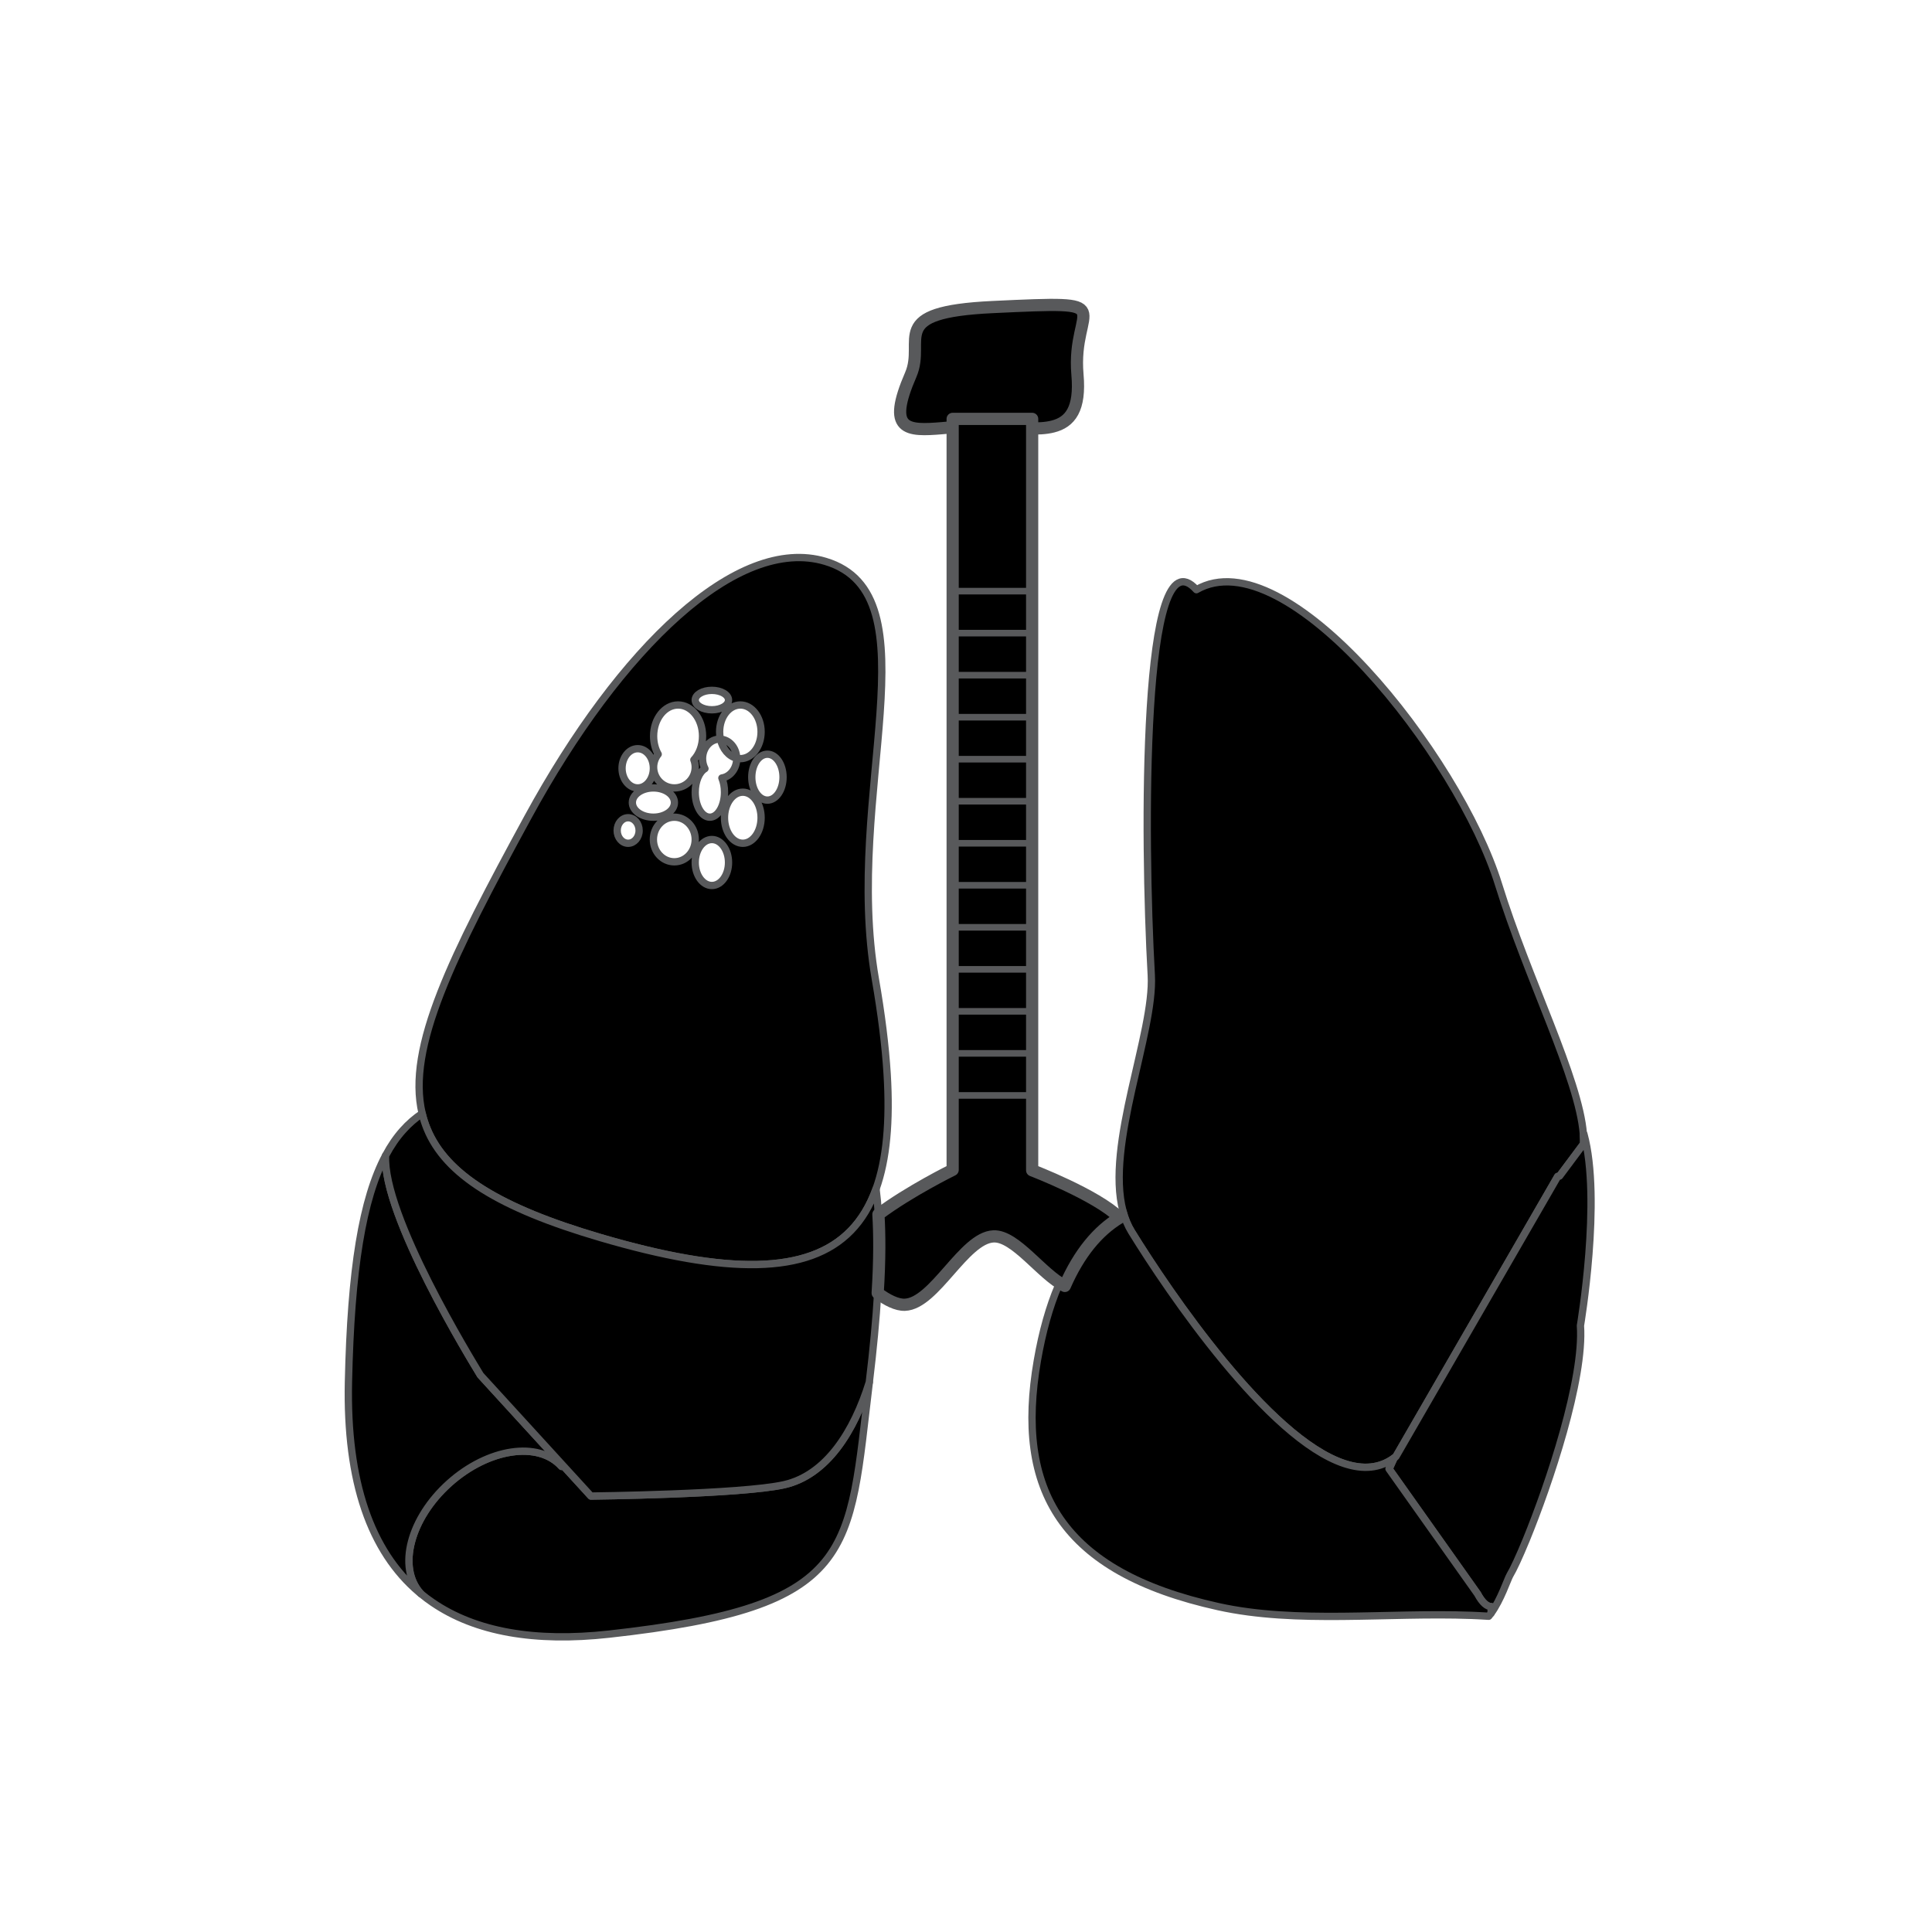 <svg xmlns="http://www.w3.org/2000/svg" xmlns:xlink="http://www.w3.org/1999/xlink" version="1.1" id="Layer_1" x="0px" y="0px" viewBox="0 0 792 612" enable-background="new 0 0 792 612" xml:space="preserve" height="100px" width="100px">
<path stroke="#58595B" stroke-width="3" stroke-linecap="round" stroke-linejoin="round" d="M295.32,213.01  c0.88,4,3.46,7.07,6.67,7.81C301.92,216.6,298.99,213.2,295.32,213.01z M295.32,213.01c0.88,4,3.46,7.07,6.67,7.81  C301.92,216.6,298.99,213.2,295.32,213.01z M295.32,213.01c0.88,4,3.46,7.07,6.67,7.81C301.92,216.6,298.99,213.2,295.32,213.01z   M295.32,213.01c0.88,4,3.46,7.07,6.67,7.81C301.92,216.6,298.99,213.2,295.32,213.01z M295.32,213.01c0.88,4,3.46,7.07,6.67,7.81  C301.92,216.6,298.99,213.2,295.32,213.01z M295.32,213.01c0.88,4,3.46,7.07,6.67,7.81C301.92,216.6,298.99,213.2,295.32,213.01z   M295.32,213.01c0.88,4,3.46,7.07,6.67,7.81C301.92,216.6,298.99,213.2,295.32,213.01z M295.32,213.01c0.88,4,3.46,7.07,6.67,7.81  C301.92,216.6,298.99,213.2,295.32,213.01z M363.68,350.34c-0.71-11.63-2.34-24.61-4.84-38.99  c-13.16-75.76,25.14-157.54-20.49-171.23c-35.98-10.79-84.05,35.27-121.99,104.94c-30.97,56.87-49.74,94.29-43.3,121.4  c0.5,2.13,1.17,4.2,1.99,6.21c7.7,18.83,29.6,32.47,70.87,44.6c52.36,15.4,85.46,15.16,102.88-2.78c4.43-4.55,7.84-10.24,10.32-17.1  C363.45,385.36,364.86,369.74,363.68,350.34z M312,210c0,6.08-3.81,11-8.5,11c-0.52,0-1.02-0.06-1.51-0.18  c0.01,0.06,0.01,0.12,0.01,0.18c0,4.06-2.64,7.41-6.07,7.93c0.68,1.65,1.07,3.66,1.07,5.82c0,5.66-2.69,10.25-6,10.25  s-6-4.59-6-10.25c0-4.46,1.67-8.26,3.99-9.66c-0.63-1.2-0.99-2.6-0.99-4.09c0-4.42,3.13-8,7-8c0.11,0,0.21,0,0.32,0.01  c-0.21-0.95-0.32-1.97-0.32-3.01c0-6.08,3.81-11,8.5-11S312,203.92,312,210z M291.83,193c3.77,0,6.82,1.78,6.82,3.98  s-3.05,3.99-6.82,3.99c-3.77,0-6.83-1.79-6.83-3.99S288.06,193,291.83,193z M267.94,211.75c0-7.04,4.49-12.75,10.03-12.75  c5.54,0,10.03,5.71,10.03,12.75c0,3.9-1.38,7.4-3.56,9.73c0.36,0.94,0.56,1.96,0.56,3.02c0,4.69-3.82,8.5-8.53,8.5  c-4.71,0-8.53-3.81-8.53-8.5c0-2.01,0.71-3.86,1.88-5.32C268.63,217.09,267.94,214.52,267.94,211.75z M276.47,239  c0,3.31-3.86,6-8.62,6c-4.76,0-8.62-2.69-8.62-6s3.86-6,8.62-6C272.61,233,276.47,235.69,276.47,239z M261.42,216.92  c3.55,0,6.43,3.6,6.43,8.04s-2.88,8.04-6.43,8.04c-3.54,0-6.42-3.6-6.42-8.04S257.88,216.92,261.42,216.92z M257.5,255.69  c-2.49,0-4.5-2.34-4.5-5.23c0-2.9,2.01-5.24,4.5-5.24c2.48,0,4.5,2.34,4.5,5.24C262,253.35,259.98,255.69,257.5,255.69z   M276.43,263.29c-4.74,0-8.58-4.09-8.58-9.14c0-5.06,3.84-9.15,8.58-9.15c4.73,0,8.57,4.09,8.57,9.15  C285,259.2,281.16,263.29,276.43,263.29z M291.83,273c-3.77,0-6.83-4.22-6.83-9.43c0-5.2,3.06-9.42,6.83-9.42  c3.77,0,6.82,4.22,6.82,9.42C298.65,268.78,295.6,273,291.83,273z M304.5,255.69c-4.14,0-7.5-4.69-7.5-10.47  c0-5.78,3.36-10.47,7.5-10.47s7.5,4.69,7.5,10.47C312,251,308.64,255.69,304.5,255.69z M314.59,238c-3.54,0-6.41-4.21-6.41-9.41  c0-5.2,2.87-9.41,6.41-9.41c3.54,0,6.41,4.21,6.41,9.41C321,233.79,318.13,238,314.59,238z M295.32,213.01  c0.88,4,3.46,7.07,6.67,7.81C301.92,216.6,298.99,213.2,295.32,213.01z M295.32,213.01c0.88,4,3.46,7.07,6.67,7.81  C301.92,216.6,298.99,213.2,295.32,213.01z M295.32,213.01c0.88,4,3.46,7.07,6.67,7.81C301.92,216.6,298.99,213.2,295.32,213.01z   M295.32,213.01c0.88,4,3.46,7.07,6.67,7.81C301.92,216.6,298.99,213.2,295.32,213.01z M295.32,213.01c0.88,4,3.46,7.07,6.67,7.81  C301.92,216.6,298.99,213.2,295.32,213.01z M295.32,213.01c0.88,4,3.46,7.07,6.67,7.81C301.92,216.6,298.99,213.2,295.32,213.01z   M295.32,213.01c0.88,4,3.46,7.07,6.67,7.81C301.92,216.6,298.99,213.2,295.32,213.01z" fill="#000000"/>
<path stroke="#58595B" stroke-width="3" stroke-linecap="round" stroke-linejoin="round" d="M356.37,476.59  c-8.51,69.88-4.45,92.02-106.76,103.31c-30.31,3.35-54.6-0.88-72.3-12.98c-1.64-1.12-3.22-2.3-4.74-3.56  c-0.09-0.09-0.18-0.19-0.27-0.29c-9.44-10.53-4.13-30.69,11.86-45.03c15.99-14.34,36.61-17.42,46.05-6.89l0.51-0.47l11.53,12.61  c0,0,61.56-0.67,79.23-4.66C338.98,514.65,350.21,496.53,356.37,476.59z" fill="#000000"/>
<path stroke="#58595B" stroke-width="3" stroke-linecap="round" stroke-linejoin="round" d="M230.72,510.68l-0.51,0.47  c-9.44-10.53-30.06-7.45-46.05,6.89c-15.99,14.34-21.3,34.5-11.86,45.03c0.09,0.1,0.18,0.2,0.27,0.29  c-0.26-0.21-0.52-0.42-0.77-0.64c-19.84-16.8-29.82-45.33-28.96-86.13c0.99-46.27,5.79-75.21,15.23-92.9  c-1.27,24.58,35.11,83.81,38.88,90.05L230.72,510.68z" fill="#000000"/>
<path stroke="#58595B" stroke-width="3" stroke-linecap="round" stroke-linejoin="round" d="M360.43,421.52  c-0.02,5.68-0.23,11.85-0.64,18.54c-0.64,10.76-1.77,22.88-3.42,36.51c0,0,0,0,0,0.02c-6.16,19.94-17.39,38.06-34.89,42.04  c-17.67,3.99-79.23,4.66-79.23,4.66l-11.53-12.61l-33.77-36.94c-3.77-6.24-40.15-65.47-38.88-90.05c2.1-3.97,4.43-7.36,7.02-10.26  c2.44-2.75,5.09-5.05,7.97-6.97c0.5,2.13,1.17,4.2,1.99,6.21c7.7,18.83,29.6,32.47,70.87,44.6c52.36,15.4,85.46,15.16,102.88-2.78  c4.43-4.55,7.84-10.24,10.32-17.1c0.42,3.22,0.74,6.69,0.96,10.43C360.33,412.04,360.45,416.6,360.43,421.52z" fill="#000000"/>
<path stroke="#58595B" stroke-width="3" stroke-linecap="round" stroke-linejoin="round" d="M649.16,379.39  c-0.13,0.02-0.26,0.03-0.39,0.05l-9.46,12.68c-0.24,0.05-0.49,0.1-0.75,0.14l-2.22,3.85l-22.35,38.71l-30.25,52.38l-11.5,19.91  c-0.11,0.1-0.22,0.19-0.34,0.27c-0.1,0.08-0.2,0.15-0.31,0.23c-5.95,4.45-12.92,4.85-20.45,2.38  c-31.27-10.26-71.95-70.2-87.28-95.08c-1.55-2.51-2.69-5.31-3.49-8.35c-7.28-27.29,12.9-73.18,11.58-96.8  c-3.16-56.21-4.03-183.18,18.5-158.02c36.95-21.39,107.57,68.23,123.85,120.82c11.94,38.59,33.01,79.63,34.78,102.31  c0.01,0.09,0.01,0.18,0.02,0.26C649.21,376.64,649.24,378.06,649.16,379.39z" fill="#000000"/>
<path stroke="#58595B" stroke-width="3" stroke-linecap="round" stroke-linejoin="round" d="M647.88,453.42  c1.54,22.01-12.75,64.71-22.25,87.89c-2.83,6.89-5.24,12.06-6.68,14.45c-0.91,1.5-3.71,10.15-7.73,15.6l0.13-2.73  c-1.76-0.03-3.65-1.52-5.66-5.27l-36.21-51.12l0.88-2.08l1.18-2.44c0.12-0.1,0.23-0.2,0.35-0.31l0.01-0.03  c0.12-0.08,0.23-0.17,0.34-0.27l11.5-19.91l30.25-52.38l22.35-38.71l2.22-3.85c0.26-0.04,0.51-0.09,0.75-0.14l9.46-12.68  c0.13-0.02,0.26-0.03,0.39-0.05c0.08-1.33,0.05-2.75-0.06-4.26c0.07-0.08,0.13-0.17,0.2-0.26  C656.65,401.61,647.88,453.42,647.88,453.42z" fill="#000000"/>
<path stroke="#58595B" stroke-width="3" stroke-linecap="round" stroke-linejoin="round" d="M611.35,568.63l-0.13,2.73  c-0.3,0.42-0.62,0.82-0.94,1.2c-1.44-0.09-2.89-0.17-4.34-0.24c-0.92-0.05-1.84-0.09-2.76-0.12c-34.91-1.25-71.64,3.52-103.73-3.57  c-64.61-14.27-83.39-48-74.2-100.88c2.07-11.95,4.97-22.11,8.56-30.59c5.65-13.38,13.03-22.57,21.68-27.99  c1.58-1,3.21-1.87,4.88-2.61c0.8,3.04,1.94,5.84,3.49,8.35c15.33,24.88,56.01,84.82,87.28,95.08c7.53,2.47,14.5,2.07,20.45-2.38  l-0.05,0.11c-0.07,0.06-0.14,0.12-0.22,0.18l-0.96,2.26l-0.95,1.98l0.07,0.1l36.21,51.12C607.7,567.11,609.59,568.6,611.35,568.63z" fill="#000000"/>
<path fill="#000000" stroke="#58595B" stroke-width="5" stroke-linecap="round" stroke-linejoin="round" d="M441.696,63.612  c1.235,14.045-2.954,19.455-10.131,21.246c-2.921,0.74-6.338,0.879-10.086,0.74v-3.479H391.65v2.936  c-1.764,0.139-3.45,0.289-5.071,0.428c-0.022,0.012-0.055,0.012-0.077,0.012c-14.893,1.26-23.083,1.04-13.151-21.882  c6.294-14.53-10.439-25.674,33.643-27.743C461.472,33.314,439.15,34.725,441.696,63.612z"/>
<path fill="#000000" stroke="#58595B" stroke-width="5" stroke-linecap="round" stroke-linejoin="round" d="M458.98,409.17  c-8.965,5.42-16.615,14.61-22.471,27.99c-9.525-4.77-20.263-20.71-29.228-20.32c-12.189,0.52-24.16,27.59-36.359,28.03  c-3.213,0.12-7.286-1.88-11.132-4.81c0.425-6.69,0.643-12.86,0.663-18.54c0.021-4.92-0.104-9.48-0.363-13.7  c12.655-9.51,30.441-18.25,30.441-18.25V81.71h32.587v308.04C423.118,389.75,449.455,399.83,458.98,409.17z"/>
<path fill="#000000" stroke="#58595B" stroke-width="2.698" stroke-linecap="round" stroke-linejoin="round" d="M390.06,359.05h0.47  h32.53 M390.06,341.82h0.47h32.53 M390.06,324.59h0.47h32.53 M390.06,307.37h0.47h32.53 M390.06,290.14h0.47h32.53 M390.06,272.91  h0.47h32.53 M390.06,255.69h0.47h32.53 M390.06,238.46h0.47h32.53 M390.06,221.23h0.47h32.53 M390.06,204.01h0.47h32.53   M390.06,186.78h0.47h32.53 M390.06,169.55h0.47h32.53 M390.06,152.33h0.47h32.53"/>
</svg>